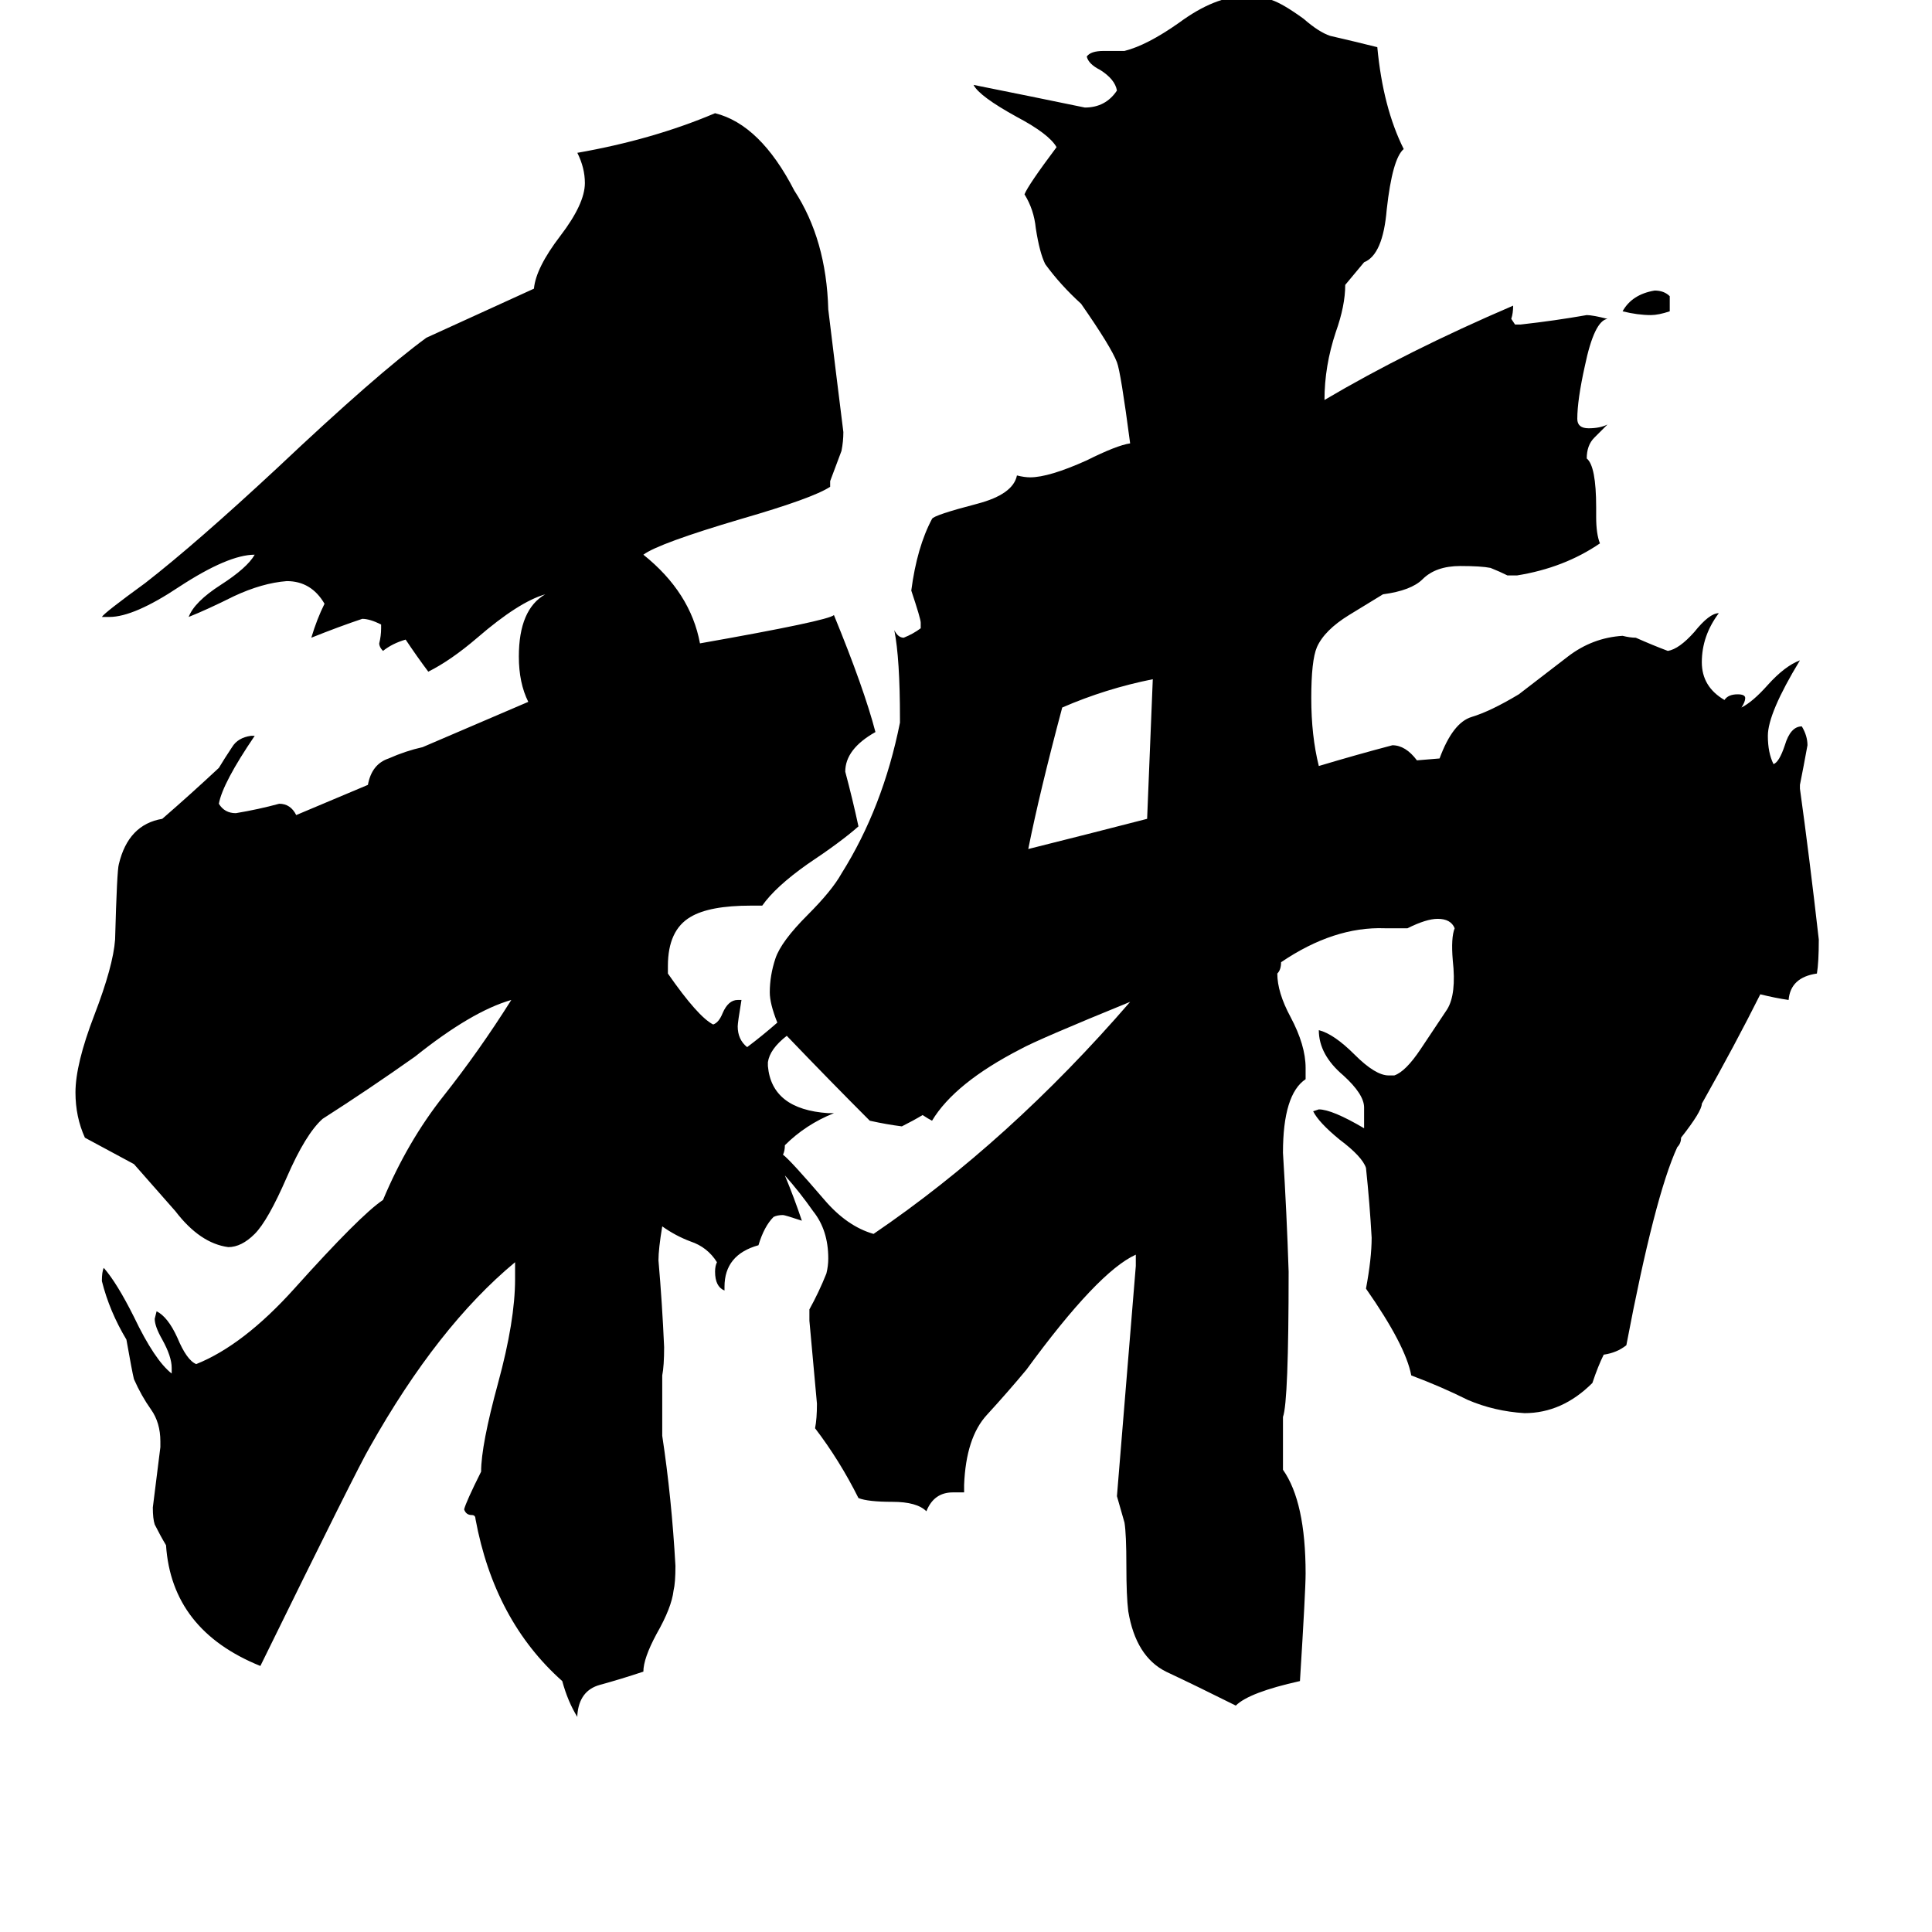 <svg xmlns="http://www.w3.org/2000/svg" viewBox="0 -800 1024 1024">
	<path fill="#000000" d="M608 -366L611 -440Q586 -435 563 -425Q551 -380 545 -350Q577 -358 608 -366ZM885 -643V-635Q879 -633 875 -633Q868 -633 860 -635Q865 -644 877 -646Q882 -646 885 -643ZM933 -273Q920 -247 902 -215Q902 -211 891 -197Q891 -194 889 -192Q877 -166 862 -87Q857 -83 850 -82Q847 -76 844 -67Q828 -51 808 -51Q792 -52 778 -58Q764 -65 748 -71Q745 -87 724 -117Q727 -133 727 -144Q726 -162 724 -181Q722 -187 710 -196Q699 -205 696 -211L699 -212Q706 -212 723 -202V-213Q723 -220 712 -230Q699 -241 699 -254Q707 -252 718 -241Q729 -230 736 -230H739Q745 -232 753 -244Q761 -256 767 -265Q772 -273 770 -291Q769 -303 771 -308Q769 -313 762 -313Q756 -313 746 -308H734Q707 -309 679 -290Q679 -286 677 -284Q677 -274 684 -261Q692 -246 692 -234V-228Q680 -220 680 -189Q682 -157 683 -126Q683 -57 680 -49V-21Q692 -4 692 34Q692 43 689 91Q662 97 655 104Q635 94 618 86Q602 78 598 54Q597 46 597 30Q597 13 596 7Q594 0 592 -7Q597 -68 602 -129V-135Q582 -126 544 -74Q534 -62 523 -50Q512 -38 511 -13V-9H505Q495 -9 491 1Q486 -4 473 -4Q460 -4 455 -6Q445 -26 432 -43Q433 -48 433 -56Q431 -78 429 -100V-106Q434 -115 438 -125Q439 -129 439 -133Q439 -148 431 -158Q424 -168 416 -177Q421 -165 425 -153Q416 -156 415 -156Q412 -156 410 -155Q405 -150 402 -140Q384 -135 384 -118V-116Q379 -118 379 -126Q379 -129 380 -131Q375 -139 366 -142Q358 -145 351 -150Q349 -138 349 -132Q351 -109 352 -86Q352 -76 351 -71V-39Q356 -6 358 30Q358 39 357 43Q356 52 348 66Q341 79 341 86Q329 90 318 93Q307 96 306 109V110Q301 102 298 91Q262 59 252 5Q252 3 250 3Q247 3 246 0Q247 -4 255 -20Q255 -34 264 -67Q273 -100 273 -122V-131Q232 -97 196 -33Q190 -23 138 83Q91 64 88 19Q85 14 82 8Q81 5 81 -1Q83 -17 85 -33V-36Q85 -46 80 -53Q75 -60 71 -69Q70 -73 67 -90Q58 -105 54 -121Q54 -126 55 -128Q62 -120 71 -102Q82 -79 91 -72V-75Q91 -81 86 -90Q82 -97 82 -101L83 -105Q89 -102 94 -91Q99 -79 104 -77Q129 -87 156 -117Q191 -156 203 -164Q216 -195 235 -219Q254 -243 271 -270Q250 -264 220 -240Q196 -223 171 -207Q162 -199 152 -176Q142 -153 135 -146Q128 -139 121 -139Q106 -141 93 -158Q79 -174 71 -183Q58 -190 45 -197Q40 -208 40 -221Q40 -236 50 -262Q60 -288 61 -302Q62 -339 63 -342Q68 -363 86 -366Q101 -379 116 -393Q119 -398 123 -404Q126 -409 133 -410H135Q118 -385 116 -374Q119 -369 125 -369Q137 -371 148 -374Q154 -374 157 -368L195 -384Q197 -395 206 -398Q215 -402 224 -404Q252 -416 280 -428Q275 -438 275 -452Q275 -477 289 -485Q275 -481 253 -462Q239 -450 227 -444Q221 -452 215 -461Q208 -459 203 -455Q201 -457 201 -459Q202 -463 202 -467V-469Q196 -472 192 -472Q180 -468 165 -462Q168 -472 172 -480Q165 -492 152 -492Q139 -491 124 -484Q110 -477 100 -473Q103 -481 117 -490Q131 -499 135 -506Q121 -506 95 -489Q71 -473 58 -473H54Q55 -475 77 -491Q104 -512 147 -552Q200 -602 226 -621L283 -647Q284 -658 297 -675Q310 -692 310 -703Q310 -711 306 -719Q346 -726 379 -740Q403 -734 421 -699Q438 -673 439 -636Q443 -603 447 -571Q447 -566 446 -561Q443 -553 440 -545V-542Q431 -536 393 -525Q349 -512 341 -506Q366 -486 371 -459Q439 -471 442 -474Q458 -435 464 -412Q448 -403 448 -391Q452 -376 455 -362Q446 -354 428 -342Q411 -330 404 -320H398Q376 -320 366 -314Q354 -307 354 -288V-284Q370 -261 378 -257Q381 -258 383 -263Q386 -270 391 -270H393Q391 -258 391 -256Q391 -249 396 -245Q404 -251 412 -258Q408 -268 408 -274Q408 -283 411 -292Q414 -301 428 -315Q441 -328 446 -337Q468 -372 477 -417V-419Q477 -451 474 -466Q476 -462 479 -462Q484 -464 488 -467V-470Q488 -472 483 -487Q486 -510 494 -525Q495 -527 518 -533Q537 -538 539 -548Q543 -547 546 -547Q556 -547 576 -556Q592 -564 599 -565Q594 -603 592 -608Q589 -616 573 -639Q562 -649 554 -660Q551 -666 549 -679Q548 -689 543 -697Q545 -702 560 -722Q556 -729 539 -738Q519 -749 516 -755Q546 -749 575 -743Q586 -743 592 -752Q591 -758 583 -763Q577 -766 576 -770Q578 -773 585 -773H596Q608 -776 625 -788Q644 -802 660 -802Q664 -802 674 -800Q680 -798 691 -790Q699 -783 705 -781Q718 -778 730 -775Q733 -743 744 -721Q738 -716 735 -689Q733 -665 723 -661L713 -649Q713 -638 708 -624Q702 -606 702 -588Q746 -614 802 -638Q802 -634 801 -631L803 -628H806Q824 -630 841 -633Q844 -633 852 -631Q845 -630 840 -606Q836 -588 836 -578Q836 -573 842 -573Q848 -573 852 -575Q849 -572 845 -568Q841 -564 841 -557Q846 -553 846 -531V-526Q846 -517 848 -512Q829 -499 804 -495H799Q795 -497 790 -499Q785 -500 774 -500Q761 -500 754 -493Q748 -487 733 -485L715 -474Q702 -466 698 -457Q695 -450 695 -430Q695 -410 699 -394Q719 -400 738 -405Q745 -405 751 -397L763 -398Q770 -417 780 -420Q790 -423 805 -432Q818 -442 831 -452Q844 -462 860 -463Q864 -462 867 -462Q876 -458 884 -455Q890 -456 898 -465Q906 -475 911 -475Q902 -463 902 -449Q902 -436 914 -429Q916 -432 921 -432Q925 -432 925 -430Q925 -428 923 -425Q929 -428 937 -437Q946 -447 954 -450Q937 -422 937 -410Q937 -401 940 -395Q943 -396 946 -405Q949 -415 955 -415Q958 -410 958 -405Q956 -394 954 -384V-382Q959 -346 964 -302Q964 -290 963 -284Q949 -282 948 -270Q941 -271 933 -273ZM417 -251Q408 -244 407 -237V-235Q409 -212 439 -210H442Q427 -204 416 -193Q416 -190 415 -188Q419 -185 437 -164Q449 -150 463 -146Q535 -195 599 -269Q550 -249 541 -244Q506 -226 494 -206Q492 -207 489 -209Q484 -206 478 -203Q470 -204 461 -206Q440 -227 417 -251Z"/>
</svg>